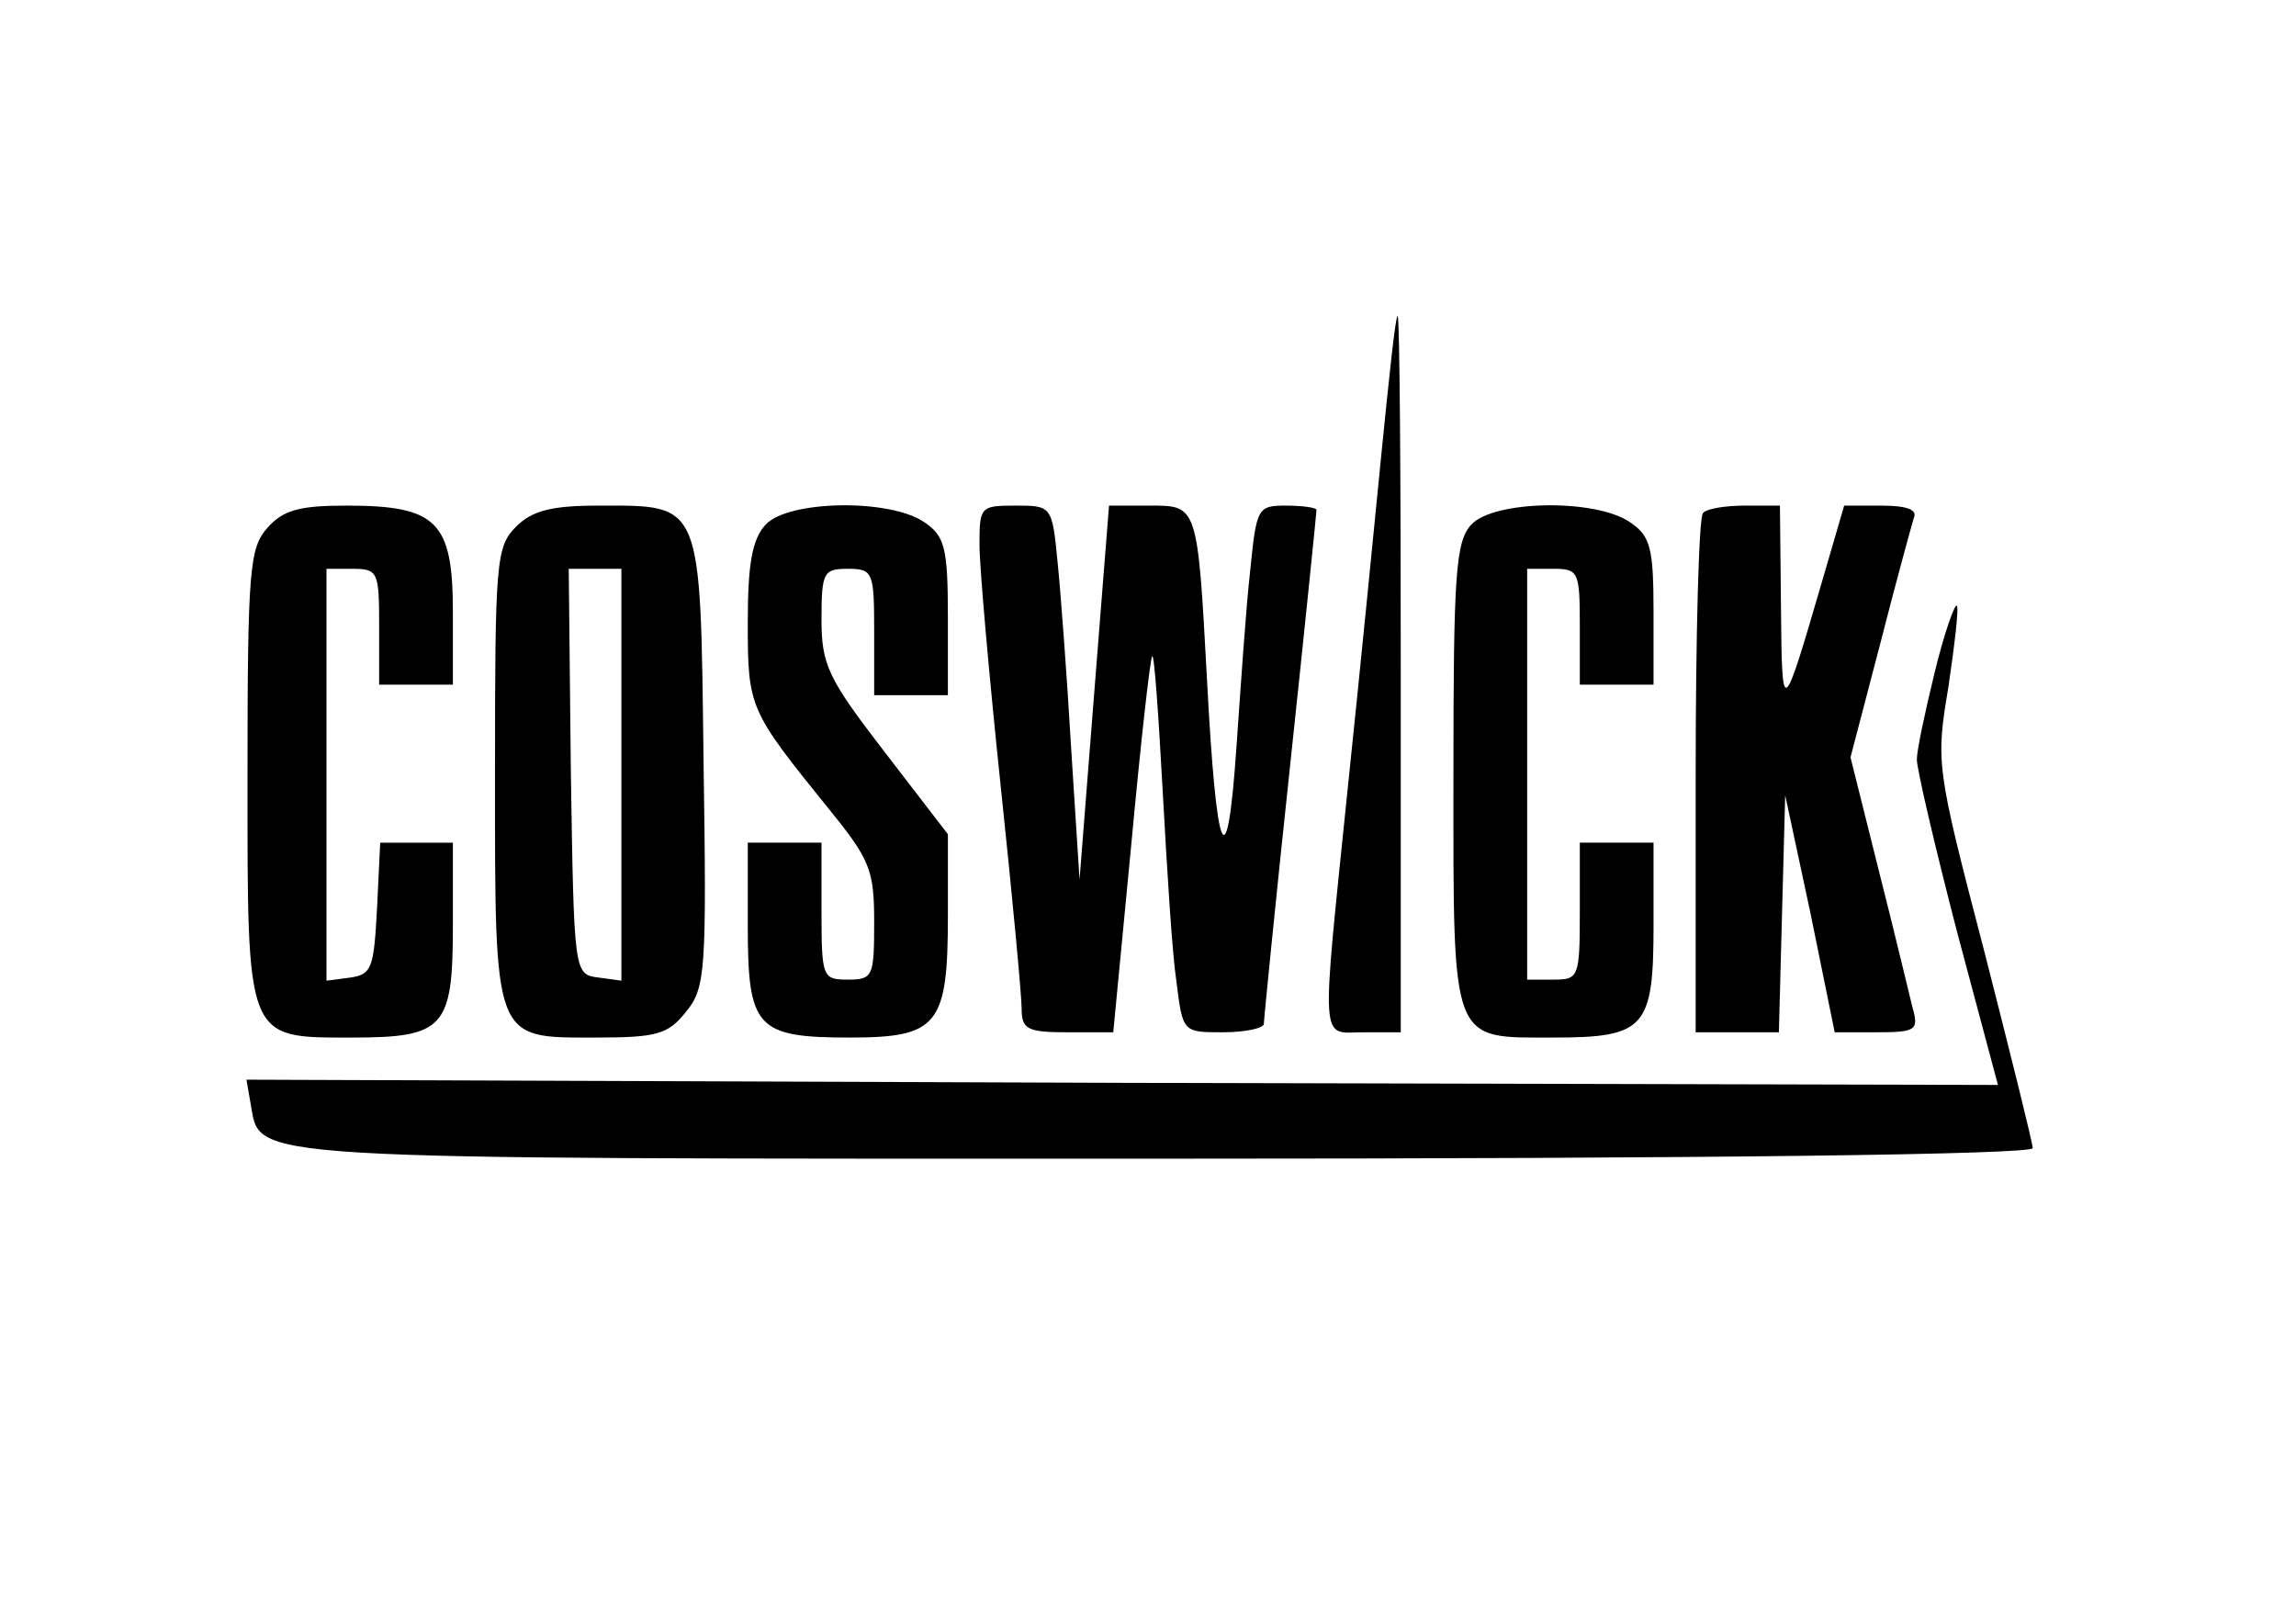 <?xml version="1.0" standalone="no"?>
<!DOCTYPE svg PUBLIC "-//W3C//DTD SVG 20010904//EN"
 "http://www.w3.org/TR/2001/REC-SVG-20010904/DTD/svg10.dtd">
<svg version="1.0" xmlns="http://www.w3.org/2000/svg"
 width="218pt" height="153pt" viewBox="0 0 218 153"
 preserveAspectRatio="xMidYMid meet">
<g transform="translate(0,153) scale(0.1,-0.1)"
fill="#000000" stroke="none">
<path d="M1312 1103 c-7 -71 -21 -213 -32 -318 -26 -254 -27 -235 15 -235 l35
0 0 340 c0 187 -1 340 -3 340 -2 0 -8 -57 -15 -127z"/>
<path d="M254 1029 c-17 -19 -19 -39 -19 -235 0 -253 -2 -249 99 -249 88 0 96
9 96 106 l0 79 -35 0 -34 0 -3 -62 c-3 -57 -5 -63 -25 -66 l-23 -3 0 195 0
196 25 0 c24 0 25 -3 25 -55 l0 -55 35 0 35 0 0 69 c0 86 -15 101 -101 101
-44 0 -60 -4 -75 -21z"/>
<path d="M490 1030 c-19 -19 -20 -33 -20 -233 0 -257 -2 -252 95 -252 59 0 69
3 86 24 19 23 20 38 17 239 -3 248 -1 242 -100 242 -45 0 -63 -5 -78 -20z
m100 -236 l0 -195 -22 3 c-23 3 -23 4 -26 196 l-2 192 25 0 25 0 0 -196z"/>
<path d="M727 1032 c-13 -14 -17 -38 -17 -93 0 -81 1 -83 77 -177 39 -48 43
-58 43 -107 0 -52 -1 -55 -25 -55 -24 0 -25 2 -25 65 l0 65 -35 0 -35 0 0 -79
c0 -97 8 -106 97 -106 84 0 93 12 93 116 l0 77 -60 78 c-54 70 -60 83 -60 126
0 45 2 48 25 48 24 0 25 -3 25 -60 l0 -60 35 0 35 0 0 74 c0 66 -3 77 -22 90
-33 23 -130 21 -151 -2z"/>
<path d="M930 1013 c0 -21 9 -123 20 -228 11 -104 20 -200 20 -212 0 -20 5
-23 43 -23 l44 0 17 177 c9 97 18 178 20 180 2 2 6 -56 10 -129 4 -73 9 -154
13 -180 6 -48 6 -48 44 -48 22 0 39 4 39 8 0 4 11 115 25 246 14 131 25 240
25 242 0 2 -13 4 -29 4 -27 0 -28 -2 -34 -62 -4 -35 -9 -110 -13 -167 -9 -131
-19 -107 -28 64 -9 167 -9 165 -55 165 l-38 0 -14 -177 -14 -178 -8 125 c-4
69 -10 149 -13 178 -5 52 -6 52 -40 52 -33 0 -34 -1 -34 -37z"/>
<path d="M1397 1032 c-15 -16 -17 -48 -17 -239 0 -256 -3 -248 95 -248 87 0
95 9 95 106 l0 79 -35 0 -35 0 0 -65 c0 -63 -1 -65 -25 -65 l-25 0 0 195 0
195 25 0 c24 0 25 -3 25 -55 l0 -55 35 0 35 0 0 69 c0 61 -3 72 -22 85 -33 23
-130 21 -151 -2z"/>
<path d="M1617 1043 c-4 -3 -7 -116 -7 -250 l0 -243 40 0 39 0 3 113 3 112 24
-112 23 -113 40 0 c37 0 40 2 34 23 -3 12 -17 71 -32 130 l-27 108 28 107 c15
59 30 113 32 120 4 8 -6 12 -31 12 l-35 0 -21 -72 c-38 -130 -38 -130 -39 -25
l-1 97 -33 0 c-19 0 -37 -3 -40 -7z"/>
<path d="M1837 892 c-9 -37 -17 -74 -17 -83 0 -9 17 -82 38 -163 l39 -146
-832 2 -831 3 4 -23 c10 -54 -21 -52 869 -52 521 0 823 4 823 10 0 5 -21 89
-46 187 -46 176 -46 179 -34 251 6 41 10 75 8 77 -2 2 -12 -26 -21 -63z"/>
</g>
</svg>
